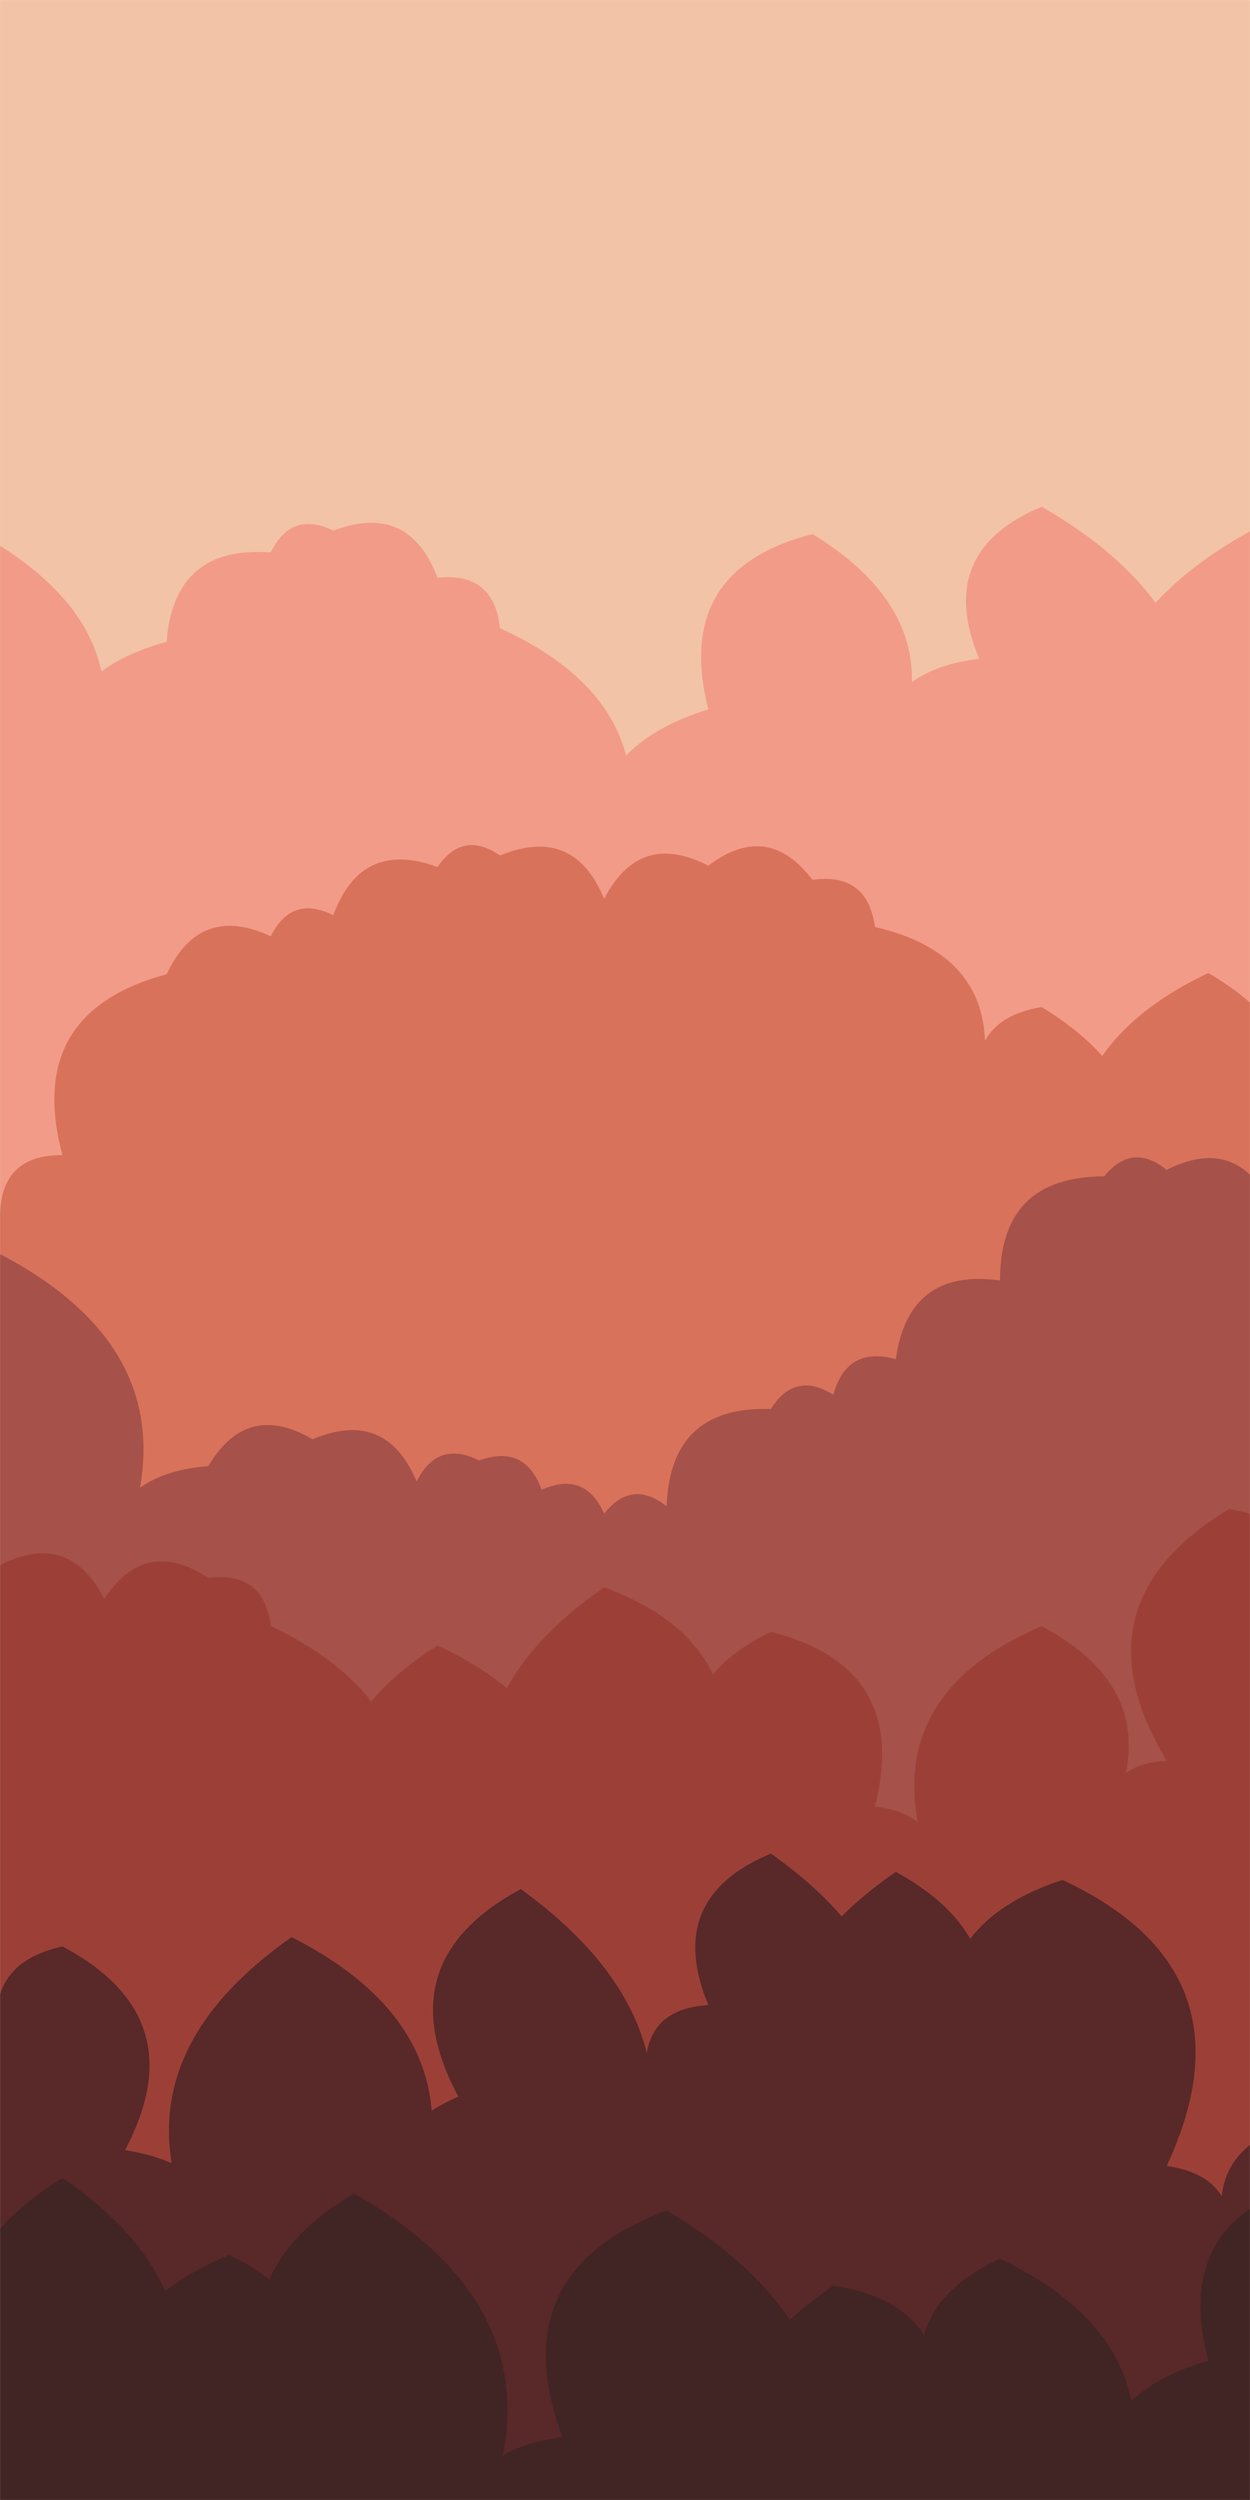 <svg xmlns="http://www.w3.org/2000/svg" version="1.1" xmlns:xlink="http://www.w3.org/1999/xlink" xmlns:svgjs="http://svgjs.com/svgjs" width="2000" height="4000" preserveAspectRatio="none" viewBox="0 0 2000 4000"><g mask="url(&quot;#SvgjsMask1106&quot;)" fill="none"><rect width="2000" height="4000" x="0" y="0" fill="rgba(242, 195, 167, 1)"></rect><path d="M2000 4000L0 4000 L0 873.12Q272.91 1046.03, 100 1318.93Q37.32 1089.58, 266.667 1026.9Q278.53 872.1, 433.333 883.97Q465.84 816.48, 533.333 848.98Q654.39 803.37, 700 924.42Q790.38 914.79, 800 1005.17Q1105.75 1144.26, 966.667 1450.01Q892.52 1209.19, 1133.333 1135.04Q1076.43 911.47, 1300 854.57Q1556.29 1010.86, 1400 1267.14Q1376.77 1077.24, 1566.667 1054.01Q1495.04 882.38, 1666.667 810.76Q2059.41 1036.84, 1833.333 1429.58Q1626.94 1056.52, 2000 850.13z" fill="rgba(242, 155, 136, 1)"></path><path d="M2033.333 4000L0 4000 L0 1946.2Q1.03 1847.23, 100 1848.26Q38.58 1620.18, 266.667 1558.76Q319.71 1445.13, 433.333 1498.17Q466.38 1431.22, 533.333 1464.27Q578.15 1342.42, 700 1387.24Q740.79 1328.03, 800 1368.82Q918.01 1320.16, 966.667 1438.17Q1023.49 1328.33, 1133.333 1385.15Q1227.97 1313.12, 1300 1407.76Q1387.72 1395.47, 1400 1483.19Q1617.05 1533.57, 1566.667 1750.62Q1547 1630.95, 1666.667 1611.28Q1924.24 1768.86, 1766.667 2026.43Q1615.19 1708.29, 1933.333 1556.81Q2175.31 1698.79, 2033.333 1940.77z" fill="rgba(217, 114, 91, 1)"></path><path d="M2033.333 4000L0 4000 L0 2006.46Q349.83 2189.63, 166.667 2539.46Q153.23 2359.36, 333.333 2345.93Q395.16 2241.09, 500 2302.92Q617.11 2253.36, 666.667 2370.47Q699.81 2303.61, 766.667 2336.75Q840.13 2310.21, 866.667 2383.67Q935.78 2352.78, 966.667 2421.89Q1010.8 2366.02, 1066.667 2410.16Q1072.14 2248.97, 1233.333 2254.45Q1271.92 2193.04, 1333.333 2231.63Q1354.87 2153.16, 1433.333 2174.7Q1453.7 2028.4, 1600 2048.76Q1600.09 1882.18, 1766.667 1882.27Q1811.48 1827.08, 1866.667 1871.89Q1977.18 1815.73, 2033.333 1926.24z" fill="rgba(166, 81, 73, 1)"></path><path d="M2133.333 4000L0 4000 L0 2504.29Q110.26 2447.89, 166.667 2558.15Q233.31 2458.13, 333.333 2524.77Q421.7 2513.14, 433.333 2601.5Q754.73 2756.23, 600 3077.62Q427.58 2805.2, 700 2632.78Q1011.3 2777.42, 866.667 3088.72Q642.16 2764.22, 966.667 2539.71Q1231.3 2637.68, 1133.333 2902.31Q1037.61 2706.59, 1233.333 2610.86Q1456.46 2667.32, 1400 2890.44Q1513.26 2903.7, 1500 3016.96Q1375.81 2726.11, 1666.667 2601.92Q1880.11 2715.36, 1766.667 2928.8Q1760.88 2823.01, 1866.667 2817.22Q1715.24 2565.8, 1966.667 2414.37Q2170.52 2451.56, 2133.333 2655.41z" fill="rgba(156, 64, 55, 1)"></path><path d="M2066.667 4000L0 4000 L0 3270.83Q-28.27 3142.56, 100 3114.28Q312.99 3227.28, 200 3440.27Q396.79 3470.4, 366.667 3667.19Q132.75 3333.27, 466.667 3099.35Q806.32 3272.33, 633.333 3611.98Q554.6 3433.25, 733.333 3354.52Q617.34 3138.53, 833.333 3022.53Q1197.42 3286.62, 933.333 3650.71Q818.12 3435.49, 1033.333 3320.28Q1027.27 3214.22, 1133.333 3208.15Q1062.14 3036.96, 1233.333 2965.77Q1569.72 3202.15, 1333.333 3538.54Q1111.56 3216.77, 1433.333 2995Q1654.04 3115.71, 1533.333 3336.42Q1452.42 3088.84, 1700 3007.93Q2012.18 3153.45, 1866.667 3465.63Q1982.77 3481.73, 1966.667 3597.83Q1916.35 3447.51, 2066.667 3397.19z" fill="rgba(89, 40, 40, 1)"></path><path d="M2100 4000L0 4000 L0 3899.62Q-157.35 3642.26, 100 3484.91Q414.72 3699.63, 200 4014.34Q80.17 3727.84, 366.667 3608.01Q557.46 3698.8, 466.667 3889.59Q326.87 3649.79, 566.667 3509.99Q950.65 3727.31, 733.333 4111.29Q710.86 3922.15, 900 3899.68Q801.92 3634.94, 1066.667 3536.86Q1477.01 3780.54, 1233.333 4190.88Q1016.52 3874.07, 1333.333 3657.25Q1529.66 3686.91, 1500 3883.23Q1415.47 3698.7, 1600 3614.17Q1917.83 3765.34, 1766.667 4083.17Q1696.89 3846.72, 1933.333 3776.94Q1873.55 3550.49, 2100 3490.71z" fill="rgba(65, 36, 36, 1)"></path></g><defs><mask id="SvgjsMask1106"><rect width="2000" height="4000" fill="#ffffff"></rect></mask></defs></svg>